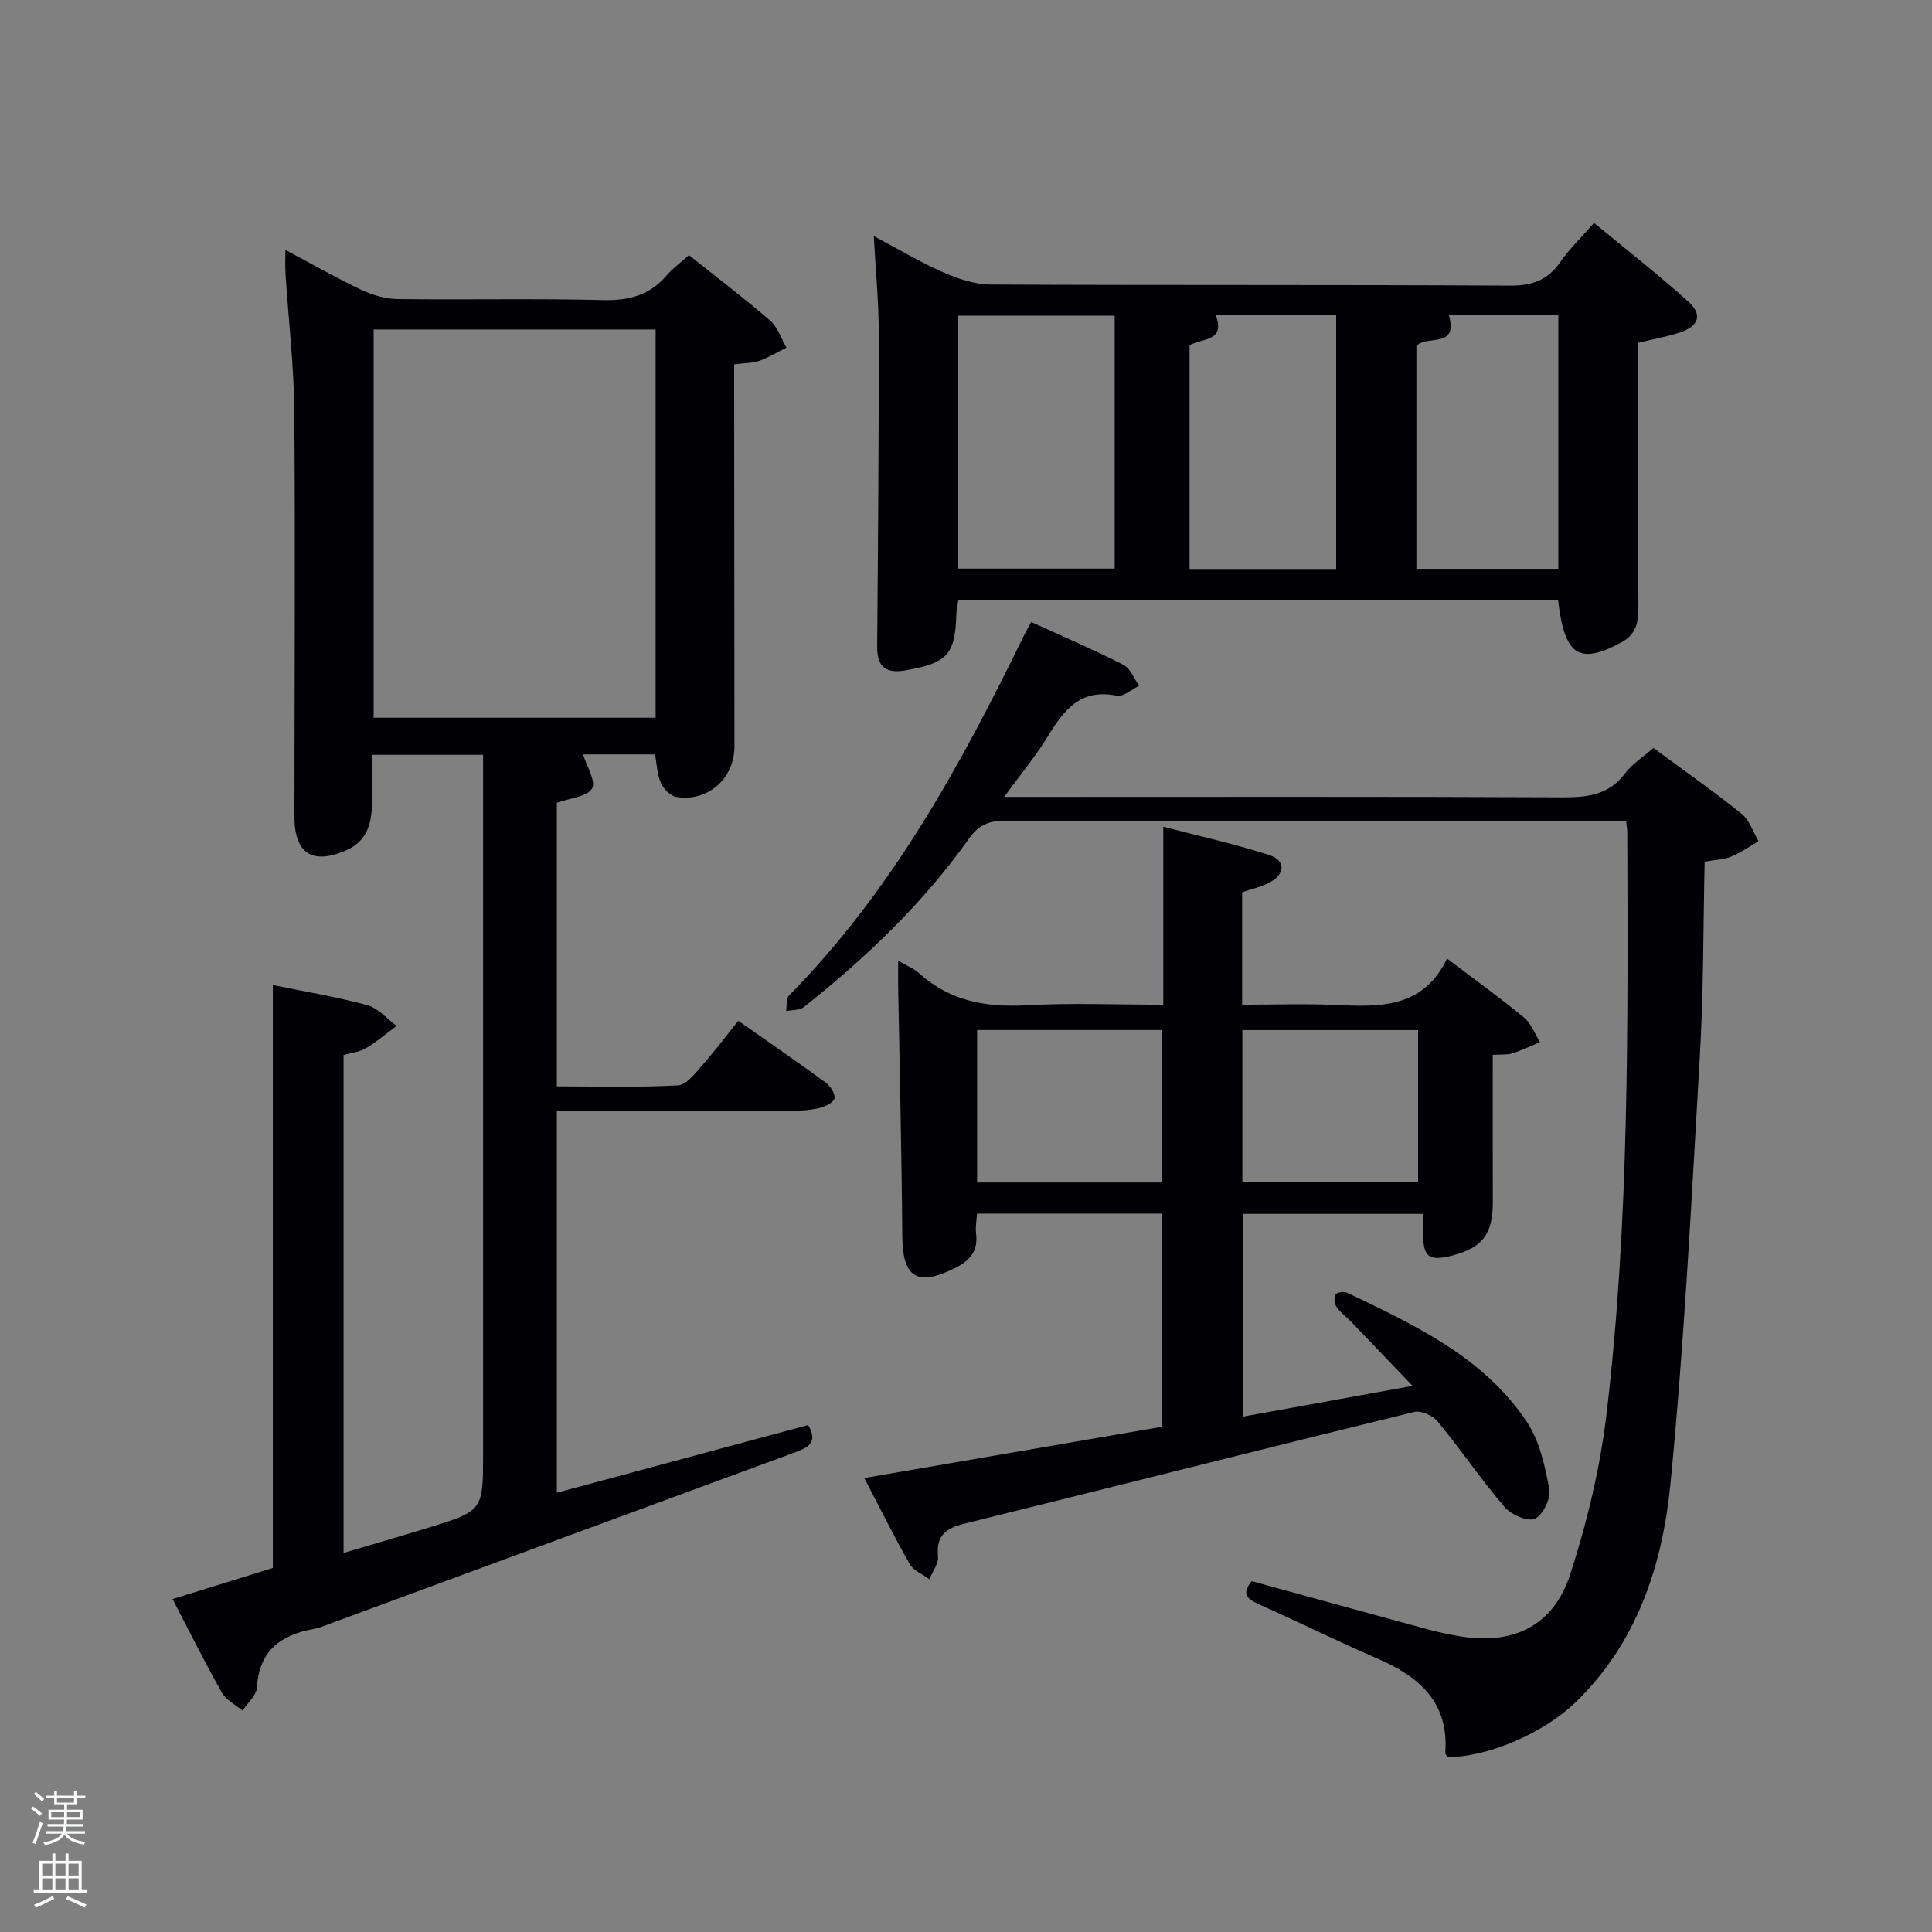<svg enable-background="new 0 0 400 400" viewBox="0 0 400 400" xmlns="http://www.w3.org/2000/svg"><rect x="0" y="0" width="400" height="400" fill="#808080" stroke="none"/><path d="m6.44 374.46.42-.45c.65.47 1.27.95 1.85 1.44l-.45.49c-.65-.56-1.25-1.06-1.82-1.48m.93 7.33-.63-.26c.55-1.36 1.05-2.8 1.52-4.33.19.1.38.19.59.27-.46 1.29-.95 2.73-1.48 4.32m-.38-10.38.44-.42c.43.34 1.01.82 1.74 1.44l-.49.49c-.53-.51-1.09-1.01-1.69-1.51m2.5.35h1.72v-1.04h.59v1.04h3.52v-1.04h.59v1.04h1.75v.53h-1.75v1.42h-2.03v.97h3.22v2.03h-3.24c0 .35-.01.66-.03.93h3.32v.53h-3.37c-.03.27-.08.58-.15.94h3.96v.53h-3.71c.67.92 1.93 1.48 3.79 1.68-.13.24-.23.44-.29.59-2.13-.38-3.48-1.08-4.04-2.12-.43.97-1.77 1.72-4.03 2.23-.09-.19-.2-.37-.33-.55 2.1-.42 3.37-1.03 3.81-1.83h-3.36v-.53h3.58c.08-.29.13-.61.16-.94h-3.33v-.53h3.39c.02-.27.04-.58.04-.93h-3.23v-2.03h3.25v-.97h-2.07v-1.42h-1.73zm1.12 3.44v1h2.65c.01-.3.02-.44.02-.4v-.25-.35zm1.19-2h3.52v-.91h-3.52zm4.71 2h-2.63v.59c0 .15-.01.28-.01.4h2.64z" fill="#fafbfc"/><path d="m13.56 383.74h.63v1.52h2.72v6.07h1.13v.6h-11.06v-.6h1.13v-6.07h2.73v-1.52h.63v1.52h2.1v-1.52zm-2.69 8.83.38.56c-1.24.63-2.53 1.25-3.85 1.85-.1-.21-.21-.42-.34-.63 1.36-.55 2.63-1.15 3.81-1.78m-2.13-4.27h2.1v-2.45h-2.1zm0 3.04h2.1v-2.46h-2.1zm2.72-3.04h2.1v-2.45h-2.1zm0 3.04h2.1v-2.46h-2.1zm6.07 3.6c-1.41-.71-2.7-1.3-3.86-1.78l.35-.56c1.45.62 2.75 1.19 3.88 1.72zm-1.25-9.09h-2.1v2.45h2.1zm-2.09 5.49h2.1v-2.46h-2.1z" fill="#fafbfc"/><g fill="#010105"><path d="m59.09 51.74c5.49 2.92 10.5 5.79 15.71 8.26 2.3 1.09 4.99 1.88 7.51 1.92 14.16.18 28.33-.15 42.48.21 5.38.14 9.7-.97 13.22-5.1 1.28-1.5 2.94-2.68 4.64-4.2 5.65 4.51 11.35 8.83 16.75 13.5 1.59 1.37 2.32 3.73 3.44 5.64-1.86.93-3.66 2.03-5.6 2.73-1.37.49-2.94.44-5.24.74v4.64c.02 24.83.03 49.65.06 74.48.01 6.59-5.48 11.52-12.03 10.44-1.23-.2-2.65-1.67-3.2-2.91-.78-1.74-.82-3.8-1.21-5.9-5.02 0-9.97 0-14.9 0 .74 2.46 2.72 5.62 1.86 7.07-1.03 1.71-4.52 1.95-7.29 2.95v58.71c8.28 0 16.71.26 25.09-.21 1.82-.1 3.67-2.66 5.19-4.37 2.53-2.85 4.81-5.92 7.29-9 7.07 4.97 12.67 8.82 18.14 12.84.94.69 1.93 2.24 1.77 3.21-.13.82-1.82 1.69-2.95 1.97-1.9.46-3.92.62-5.88.63-16.12.05-32.25.03-48.65.03v79.03c17.46-4.7 34.72-9.35 52.03-14.01 2.15 3.68-.06 4.67-2.83 5.69-31.95 11.74-63.89 23.54-95.83 35.31-1.25.46-2.5 1-3.79 1.23-6.83 1.24-11.23 4.56-11.68 12.12-.1 1.64-1.94 3.18-2.98 4.77-1.45-1.22-3.4-2.17-4.27-3.71-3.51-6.21-6.68-12.6-10.21-19.38 7.14-2.21 14.05-4.36 20.76-6.44 0-40.34 0-80.39 0-120.69 6.58 1.35 13.14 2.43 19.53 4.16 2.26.61 4.08 2.83 6.1 4.31-2.12 1.56-4.15 3.3-6.41 4.63-1.33.79-3.04.94-4.58 1.38v103.1c6.05-1.8 11.82-3.46 17.56-5.23 11.34-3.49 11.33-3.52 11.33-15.43 0-46.15 0-92.31 0-138.46 0-1.96 0-3.91 0-6.12-7.72 0-14.98 0-23 0 0 3.54.1 7.13-.03 10.71-.13 3.84-1.22 7.2-5.13 8.97-7.06 3.2-10.91.82-10.9-6.84.01-27.99.2-55.98-.03-83.97-.08-9.45-1.2-18.9-1.81-28.35-.11-1.48-.03-2.96-.03-5.06zm18.27 16.48v80.38h58.38c0-26.99 0-53.57 0-80.38-19.53 0-38.79 0-58.38 0z"/><path d="m178.94 306.01c20.83-3.59 41.05-7.07 61.68-10.62 0-14.45 0-29.16 0-44.13-12.68 0-25.28 0-38.34 0-.08 1.37-.36 2.81-.19 4.19.44 3.56-1.29 5.54-4.29 7.05-7.93 3.97-10.93 2.05-10.99-6.64-.13-17.14-.55-34.27-.85-51.41-.03-1.65 0-3.31 0-5.56 1.69 1 3.24 1.62 4.4 2.66 6.36 5.73 13.81 7.04 22.14 6.58 9.27-.52 18.6-.12 28.35-.12 0-12.11 0-23.86 0-36.84 7.8 2.04 14.99 3.6 21.95 5.87 3.44 1.12 3.3 3.97.01 5.69-1.71.9-3.67 1.32-5.64 2v23.28c6.43 0 12.86-.23 19.26.05 9.17.41 18.19.79 23.17-9.6 5.76 4.37 10.98 8.13 15.93 12.21 1.49 1.23 2.23 3.37 3.31 5.1-1.91.78-3.78 1.69-5.74 2.31-1.06.34-2.28.2-4.04.31 0 10.21-.02 20.31.01 30.41.02 6.65-2.05 9.47-8.28 11.12-5 1.33-6.3.27-6.1-4.9.04-1.13.01-2.27.01-3.7-12.43 0-24.69 0-37.32 0v41.97c11.3-2.05 22.42-4.07 35.08-6.36-4.85-5.07-8.71-9.11-12.58-13.13-1.04-1.08-2.3-1.98-3.15-3.19-.46-.65-.59-1.97-.21-2.61.27-.46 1.79-.65 2.45-.33 14 6.71 28.23 13.31 37.18 26.77 2.63 3.95 3.74 9.13 4.62 13.92.35 1.9-1.36 5.36-3.01 6.08-1.51.65-4.9-.85-6.26-2.43-4.85-5.69-9.08-11.91-13.83-17.69-1-1.22-3.44-2.34-4.84-2-31.1 7.61-62.13 15.46-93.21 23.15-3.73.92-5.84 2.42-5.41 6.71.15 1.52-1.14 3.18-1.78 4.78-1.39-1.03-3.29-1.76-4.08-3.13-3.19-5.61-6.05-11.4-9.41-17.82zm61.66-61.19c0-10.9 0-21.27 0-31.56-12.98 0-25.57 0-38.3 0v31.56zm16.62-.17h36.38c0-10.73 0-21.11 0-31.38-12.32 0-24.24 0-36.38 0z"/><path d="m322.57 124.16c-41.26 0-82.53 0-124.13 0-.15.94-.4 1.86-.43 2.78-.22 8.58-1.84 10.35-10.57 11.86-4.08.7-5.87-.78-5.83-4.97.18-21.65.35-43.3.33-64.94-.01-6.46-.65-12.91-1.03-20.01 5.01 2.65 9.53 5.37 14.32 7.47 3.07 1.35 6.53 2.54 9.82 2.56 35.81.18 71.62.02 107.43.23 4.62.03 7.89-1.05 10.53-4.85 1.88-2.71 4.31-5.04 7.02-8.14 6.63 5.49 13.29 10.67 19.53 16.31 3.05 2.76 2.13 5.16-2 6.46-2.67.84-5.44 1.34-8.39 2.05 0 18.3-.04 36.41.04 54.53.01 3.19-.32 5.79-3.55 7.52-8.78 4.68-11.72 2.78-13.09-8.86zm-91.79-58.8c-11.11 0-21.82 0-32.38 0v52.37h32.38c0-17.52 0-34.77 0-52.37zm45.86 52.44c0-17.83 0-35.19 0-52.65-8.49 0-16.61 0-24.97 0 2.16 5.59-2.75 4.86-5.38 6.32v46.33zm46-.03c0-17.76 0-35.14 0-52.5-7.76 0-15.16 0-22.66 0 2.07 7.06-4.88 3.99-6.73 6.41v46.09z"/><path d="m299.73 363.77c-.34-.49-.52-.63-.51-.76.84-10.54-5.37-15.88-14.1-19.65-8.09-3.49-15.99-7.42-24.04-11.01-2.47-1.1-4.37-2.03-1.93-4.99 12.07 3.31 24.19 6.65 36.31 9.94 2.08.56 4.19 1.03 6.31 1.4 11.35 2.02 19.83-1.92 23.36-12.85 3.5-10.81 6.19-22.09 7.52-33.37 4.7-39.91 4.38-80.06 4.26-120.18 0-.49-.1-.99-.24-2.31-1.67 0-3.41 0-5.15 0-41.16 0-82.32.04-123.48-.07-3.35-.01-5.47.96-7.42 3.7-9.51 13.43-21.32 24.66-34.14 34.85-.9.72-2.46.6-3.71.87.17-1.09-.05-2.58.58-3.22 21.24-21.53 35.51-47.6 48.6-74.44.43-.88.93-1.74 1.55-2.9 6.49 2.96 12.89 5.71 19.09 8.86 1.45.74 2.19 2.86 3.26 4.35-1.55.73-3.28 2.33-4.61 2.06-7.56-1.57-11.02 3.01-14.36 8.5-2.47 4.05-5.55 7.73-8.99 12.44h6.37c36.33 0 72.66-.08 108.99.09 5.25.02 9.78-.38 13.21-4.97 1.46-1.95 3.67-3.33 5.87-5.25 6.12 4.52 12.34 8.89 18.25 13.63 1.63 1.31 2.36 3.75 3.5 5.67-1.87 1.09-3.66 2.37-5.64 3.19-1.49.62-3.23.65-5.51 1.06-.3 13.3-.21 26.76-.99 40.17-1.71 29.53-3.21 59.1-6.08 88.53-1.64 16.81-6.84 32.92-19.62 45.3-6.71 6.48-18.3 11.42-26.51 11.36z"/></g></svg>